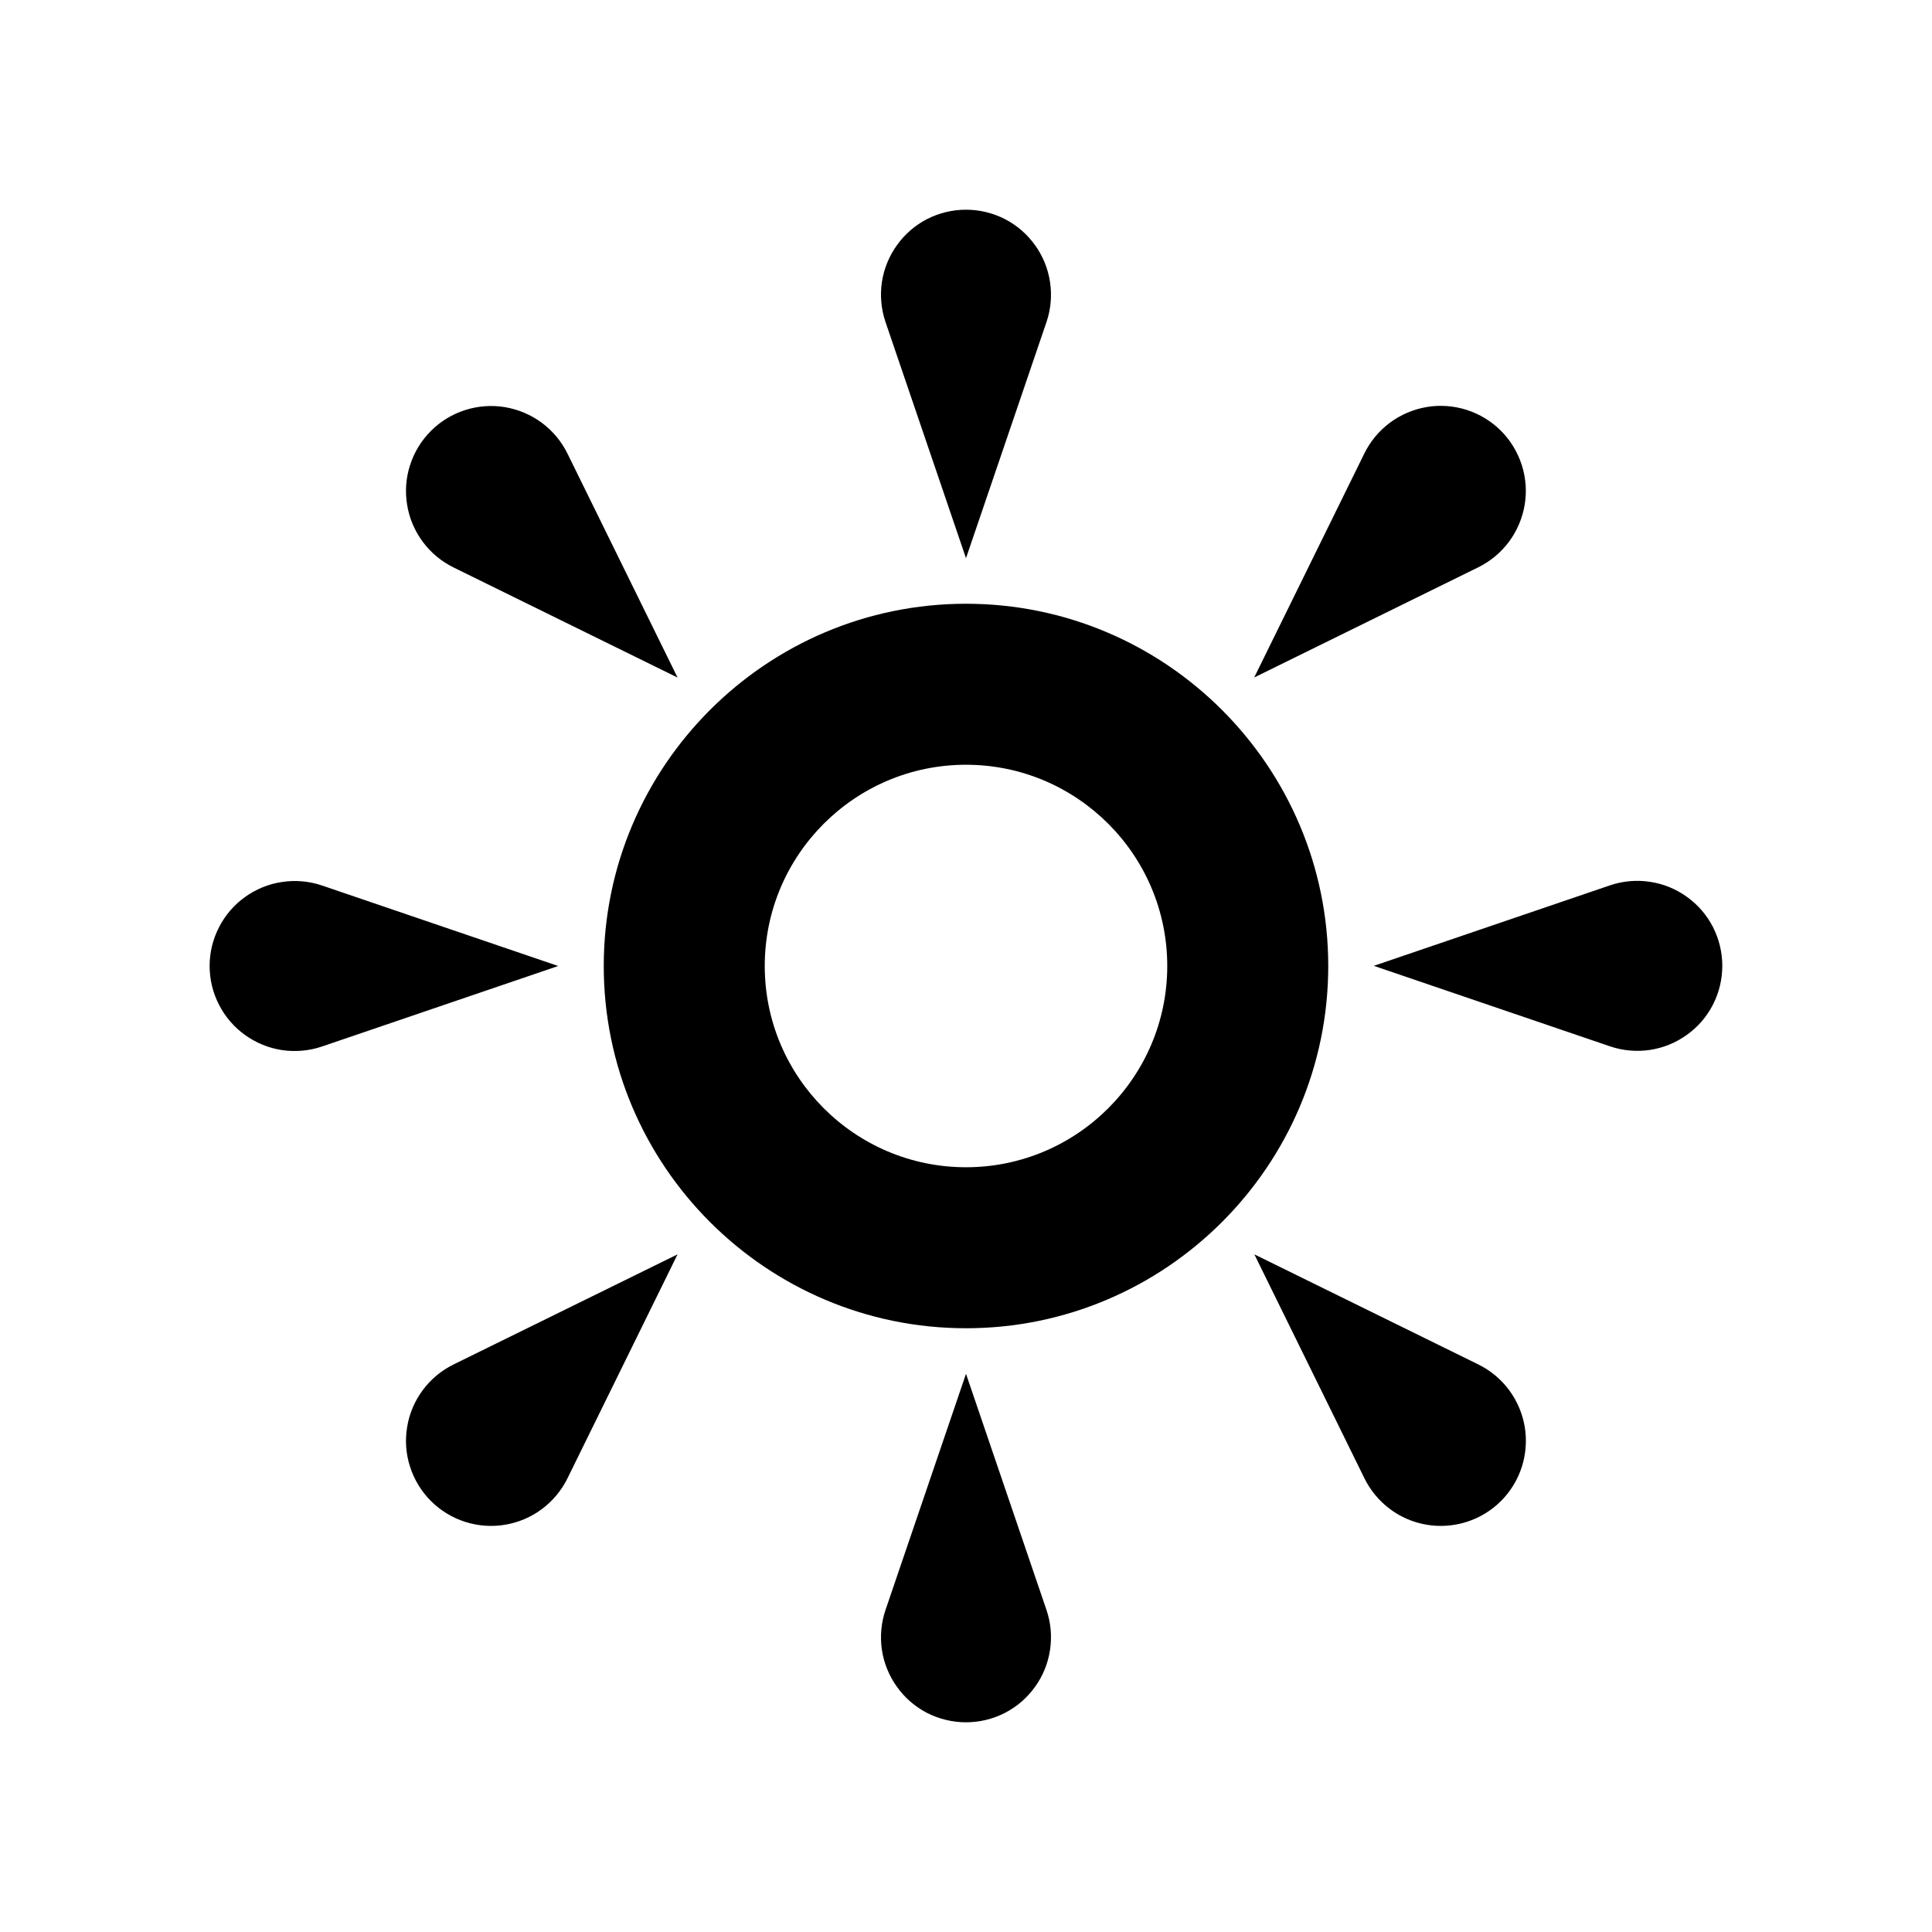 <svg width="24" height="24" viewBox="0 0 24 24" fill="none" xmlns="http://www.w3.org/2000/svg">
<path d="M13 4L12 6.934L11 4C10.946 3.841 10.931 3.672 10.955 3.506C10.98 3.34 11.044 3.182 11.142 3.046C11.239 2.909 11.368 2.798 11.517 2.721C11.667 2.645 11.832 2.605 12 2.605C12.168 2.605 12.333 2.645 12.482 2.721C12.632 2.798 12.76 2.909 12.858 3.046C12.956 3.182 13.02 3.34 13.044 3.506C13.069 3.672 13.054 3.841 13 4ZM4 11L6.934 12L4 13C3.841 13.054 3.671 13.069 3.505 13.045C3.339 13.02 3.182 12.956 3.045 12.858C2.909 12.761 2.798 12.632 2.721 12.482C2.644 12.333 2.604 12.168 2.604 12C2.604 11.832 2.644 11.667 2.721 11.518C2.798 11.368 2.909 11.239 3.045 11.142C3.182 11.044 3.339 10.98 3.505 10.956C3.671 10.931 3.841 10.946 4 11ZM11 20L12 17.066L13 20C13.054 20.159 13.069 20.328 13.044 20.494C13.02 20.66 12.956 20.818 12.858 20.954C12.76 21.091 12.632 21.202 12.482 21.279C12.333 21.355 12.168 21.395 12 21.395C11.832 21.395 11.667 21.355 11.517 21.279C11.368 21.202 11.239 21.091 11.142 20.954C11.044 20.818 10.98 20.66 10.955 20.494C10.931 20.328 10.946 20.159 11 20ZM20 12.998L17.066 11.998L20 10.998C20.159 10.944 20.328 10.929 20.494 10.954C20.66 10.978 20.818 11.042 20.954 11.14C21.091 11.238 21.202 11.366 21.279 11.516C21.355 11.665 21.395 11.83 21.395 11.998C21.395 12.166 21.355 12.331 21.279 12.48C21.202 12.63 21.091 12.759 20.954 12.856C20.818 12.954 20.66 13.018 20.494 13.043C20.328 13.067 20.159 13.052 20 12.998ZM7.05 5.636L8.417 8.417L5.636 7.05C5.485 6.976 5.353 6.867 5.253 6.732C5.152 6.597 5.085 6.44 5.058 6.274C5.03 6.108 5.042 5.938 5.094 5.778C5.145 5.618 5.234 5.472 5.353 5.353C5.472 5.234 5.618 5.145 5.778 5.094C5.938 5.043 6.108 5.03 6.274 5.058C6.44 5.086 6.597 5.153 6.732 5.253C6.867 5.354 6.976 5.485 7.05 5.636ZM5.636 16.949L8.417 15.582L7.05 18.363C6.976 18.514 6.867 18.645 6.732 18.746C6.597 18.847 6.44 18.913 6.274 18.941C6.108 18.969 5.938 18.956 5.778 18.905C5.618 18.854 5.472 18.765 5.353 18.646C5.234 18.527 5.145 18.381 5.094 18.221C5.042 18.061 5.03 17.891 5.058 17.725C5.085 17.559 5.152 17.402 5.253 17.267C5.353 17.132 5.485 17.023 5.636 16.949ZM16.949 18.363L15.582 15.582L18.363 16.949C18.514 17.023 18.645 17.132 18.746 17.267C18.846 17.402 18.913 17.559 18.941 17.725C18.968 17.891 18.956 18.061 18.905 18.221C18.854 18.381 18.765 18.527 18.646 18.646C18.527 18.765 18.381 18.854 18.221 18.905C18.061 18.956 17.89 18.969 17.724 18.941C17.558 18.913 17.401 18.847 17.267 18.746C17.132 18.645 17.023 18.514 16.949 18.363ZM18.362 7.048L15.58 8.416L16.948 5.634C17.022 5.483 17.131 5.352 17.266 5.251C17.401 5.151 17.558 5.084 17.724 5.056C17.889 5.028 18.06 5.041 18.22 5.092C18.38 5.143 18.526 5.232 18.645 5.351C18.764 5.47 18.852 5.616 18.904 5.776C18.955 5.936 18.968 6.106 18.94 6.272C18.912 6.438 18.845 6.595 18.745 6.73C18.644 6.865 18.513 6.974 18.362 7.048ZM12 16.5C9.519 16.5 7.5 14.481 7.5 12C7.5 9.519 9.519 7.5 12 7.5C14.481 7.5 16.5 9.519 16.5 12C16.5 14.481 14.481 16.5 12 16.5ZM12 9.5C10.621 9.5 9.5 10.621 9.5 12C9.5 13.379 10.621 14.5 12 14.5C13.379 14.5 14.5 13.379 14.5 12C14.5 10.621 13.379 9.5 12 9.5Z" fill="black"/>
</svg>
